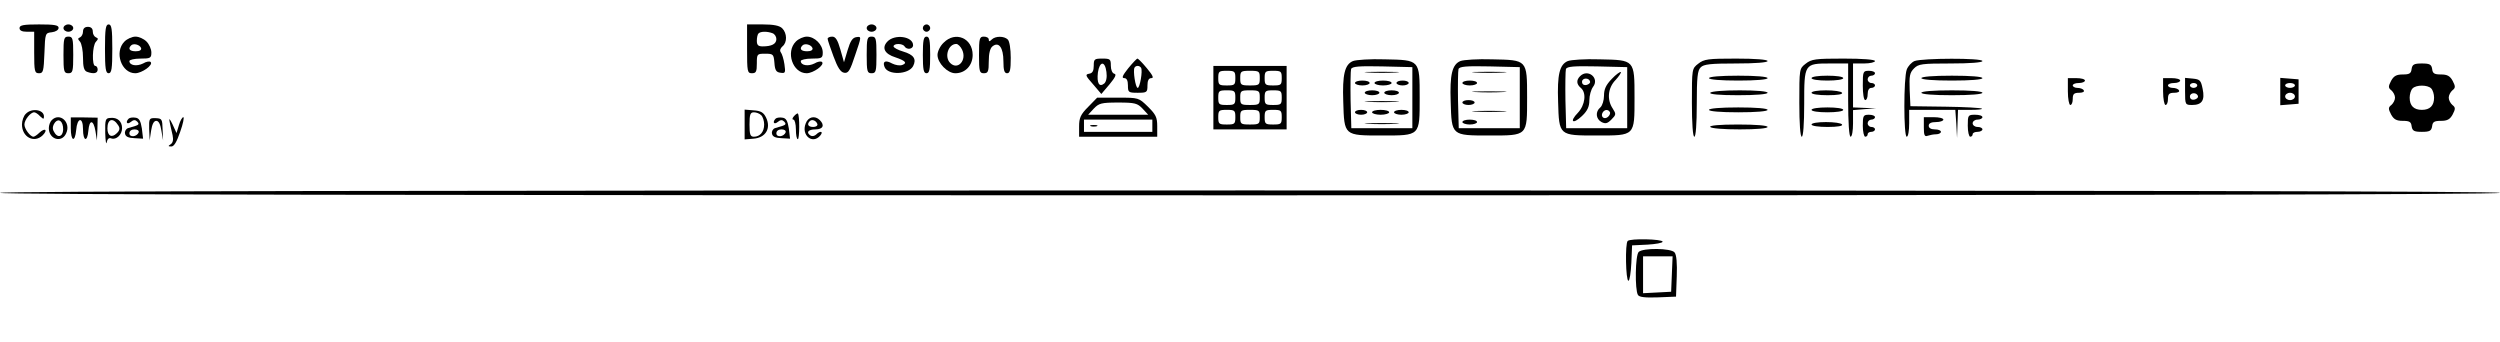 <?xml version="1.0" standalone="no"?>
<!DOCTYPE svg PUBLIC "-//W3C//DTD SVG 20010904//EN"
 "http://www.w3.org/TR/2001/REC-SVG-20010904/DTD/svg10.dtd">
<svg version="1.0" xmlns="http://www.w3.org/2000/svg"
 width="1024pt" height="140pt" viewBox="0 0 1024 140"
 preserveAspectRatio="xMidYMid meet">

<g transform="translate(0,140) scale(0.1,-0.1)"
fill="#000000" stroke="none">
<path d="M80 1285 c0 -10 10 -15 30 -15 l30 0 0 -85 c0 -78 2 -85 20 -85 17 0
19 8 22 83 3 81 3 82 31 85 15 2 27 9 27 18 0 11 -17 14 -80 14 -64 0 -80 -3
-80 -15z"/>
<path d="M260 1285 c0 -8 9 -15 20 -15 11 0 20 7 20 15 0 8 -9 15 -20 15 -11
0 -20 -7 -20 -15z"/>
<path d="M430 1200 c0 -82 3 -100 15 -100 12 0 15 18 15 100 0 82 -3 100 -15
100 -12 0 -15 -18 -15 -100z"/>
<path d="M3060 1200 c0 -93 1 -100 20 -100 17 0 20 7 20 40 0 39 1 40 34 40
33 0 35 -2 38 -37 2 -30 7 -39 25 -41 20 -3 21 0 16 35 -3 21 -10 43 -15 49
-5 7 -2 16 7 24 20 16 19 54 -1 74 -11 11 -35 16 -80 16 l-64 0 0 -100z m104
64 c9 -3 16 -14 16 -24 0 -20 -19 -30 -56 -30 -18 0 -24 5 -24 23 0 13 3 27 7
30 8 9 36 9 57 1z"/>
<path d="M3550 1285 c0 -8 9 -15 20 -15 11 0 20 7 20 15 0 8 -9 15 -20 15 -11
0 -20 -7 -20 -15z"/>
<path d="M3780 1285 c0 -8 7 -15 15 -15 8 0 15 7 15 15 0 8 -7 15 -15 15 -8 0
-15 -7 -15 -15z"/>
<path d="M340 1271 c0 -11 -6 -21 -12 -24 -10 -4 -10 -7 0 -18 6 -7 12 -36 12
-65 0 -38 4 -53 16 -58 27 -10 44 -7 44 9 0 8 -4 15 -10 15 -14 0 -12 84 3 99
10 11 10 14 0 18 -7 3 -13 13 -13 24 0 12 -7 19 -20 19 -13 0 -20 -7 -20 -19z"/>
<path d="M260 1175 c0 -68 2 -75 20 -75 18 0 20 7 20 75 0 68 -2 75 -20 75
-18 0 -20 -7 -20 -75z"/>
<path d="M510 1230 c-43 -43 -13 -130 44 -130 27 0 75 34 63 46 -4 4 -18 2
-31 -6 -26 -13 -56 -8 -56 10 0 5 20 10 45 10 41 0 45 2 45 25 0 14 -9 34 -20
45 -11 11 -31 20 -45 20 -14 0 -34 -9 -45 -20z m68 -27 c2 -8 -6 -13 -22 -13
-25 0 -33 10 -19 24 10 10 36 3 41 -11z"/>
<path d="M3260 1230 c-43 -43 -13 -130 44 -130 27 0 75 34 63 46 -4 4 -18 2
-31 -6 -26 -13 -56 -8 -56 10 0 5 20 10 45 10 41 0 45 2 45 25 0 32 -33 65
-65 65 -14 0 -34 -9 -45 -20z m68 -27 c2 -8 -6 -13 -22 -13 -25 0 -33 10 -19
24 10 10 36 3 41 -11z"/>
<path d="M3390 1241 c0 -5 11 -37 24 -72 17 -46 29 -65 44 -67 17 -3 24 9 45
73 26 76 26 76 5 73 -16 -2 -25 -16 -36 -53 l-15 -50 -15 53 c-11 39 -20 52
-33 52 -11 0 -19 -4 -19 -9z"/>
<path d="M3550 1175 c0 -68 2 -75 20 -75 18 0 20 7 20 75 0 68 -2 75 -20 75
-18 0 -20 -7 -20 -75z"/>
<path d="M3634 1229 c-23 -25 -11 -50 34 -64 41 -14 49 -23 28 -31 -10 -4 -28
-1 -42 6 -27 15 -40 9 -31 -14 13 -35 98 -32 117 3 15 29 3 47 -41 60 -21 6
-39 16 -39 21 0 13 37 13 45 0 9 -15 35 -12 35 5 0 36 -76 47 -106 14z"/>
<path d="M3780 1175 c0 -60 3 -75 15 -75 12 0 15 15 15 75 0 60 -3 75 -15 75
-12 0 -15 -15 -15 -75z"/>
<path d="M3865 1225 c-14 -13 -25 -36 -25 -50 0 -33 41 -75 73 -75 41 0 71 32
71 75 0 69 -71 99 -119 50z m76 -29 c20 -43 -18 -85 -49 -54 -25 25 -8 78 25
78 7 0 18 -11 24 -24z"/>
<path d="M4010 1175 c0 -68 2 -75 20 -75 17 0 20 7 20 49 0 31 5 53 15 61 26
21 45 -5 45 -61 0 -37 4 -49 15 -49 12 0 15 14 15 63 0 36 -5 68 -12 75 -15
15 -51 15 -66 0 -9 -9 -12 -9 -12 0 0 7 -9 12 -20 12 -18 0 -20 -7 -20 -75z"/>
<path d="M4480 1131 c0 -21 -5 -31 -19 -33 -17 -3 -15 -8 16 -43 l34 -40 34
40 c24 29 29 41 19 43 -8 2 -14 16 -14 33 0 27 -3 29 -35 29 -32 0 -35 -2 -35
-29z m52 -26 c3 -22 -1 -40 -9 -47 -21 -17 -31 2 -26 45 7 47 29 49 35 2z"/>
<path d="M4621 1120 c-23 -29 -28 -40 -16 -40 10 0 15 -10 15 -30 0 -28 2 -30
40 -30 38 0 40 2 40 30 0 20 5 30 16 30 11 0 6 11 -18 40 -18 22 -36 40 -39
40 -3 0 -20 -18 -38 -40z m53 2 c7 -12 -5 -82 -14 -82 -9 0 -20 71 -13 83 6
10 21 9 27 -1z"/>
<path d="M5542 1150 c-34 -14 -44 -55 -40 -167 4 -139 3 -138 158 -138 158 0
155 -3 155 155 0 156 1 154 -143 157 -59 2 -117 -2 -130 -7z m243 -150 l0
-125 -125 0 -125 0 -3 114 c-1 63 0 121 2 128 4 11 33 13 128 11 l123 -3 0
-125z"/>
<path d="M5603 1103 c31 -2 83 -2 115 0 31 2 5 3 -58 3 -63 0 -89 -1 -57 -3z"/>
<path d="M5550 1060 c0 -5 14 -10 30 -10 17 0 30 5 30 10 0 6 -13 10 -30 10
-16 0 -30 -4 -30 -10z"/>
<path d="M5630 1060 c0 -5 16 -10 35 -10 19 0 35 5 35 10 0 6 -16 10 -35 10
-19 0 -35 -4 -35 -10z"/>
<path d="M5720 1060 c0 -5 11 -10 25 -10 14 0 25 5 25 10 0 6 -11 10 -25 10
-14 0 -25 -4 -25 -10z"/>
<path d="M5590 1020 c0 -5 14 -10 30 -10 17 0 30 5 30 10 0 6 -13 10 -30 10
-16 0 -30 -4 -30 -10z"/>
<path d="M5670 1020 c0 -5 14 -10 30 -10 17 0 30 5 30 10 0 6 -13 10 -30 10
-16 0 -30 -4 -30 -10z"/>
<path d="M5603 983 c31 -2 83 -2 115 0 31 2 5 3 -58 3 -63 0 -89 -1 -57 -3z"/>
<path d="M5550 940 c0 -5 11 -10 25 -10 14 0 25 5 25 10 0 6 -11 10 -25 10
-14 0 -25 -4 -25 -10z"/>
<path d="M5620 940 c0 -5 16 -10 35 -10 19 0 35 5 35 10 0 6 -16 10 -35 10
-19 0 -35 -4 -35 -10z"/>
<path d="M5710 940 c0 -5 14 -10 30 -10 17 0 30 5 30 10 0 6 -13 10 -30 10
-16 0 -30 -4 -30 -10z"/>
<path d="M5603 893 c31 -2 83 -2 115 0 31 2 5 3 -58 3 -63 0 -89 -1 -57 -3z"/>
<path d="M5982 1150 c-34 -14 -44 -55 -40 -167 4 -139 3 -138 158 -138 158 0
155 -3 155 155 0 156 1 154 -143 157 -59 2 -117 -2 -130 -7z m243 -150 l0
-125 -125 0 -125 0 -3 114 c-1 63 0 121 2 128 4 11 33 13 128 11 l123 -3 0
-125z"/>
<path d="M6043 1103 c31 -2 83 -2 115 0 31 2 5 3 -58 3 -63 0 -89 -1 -57 -3z"/>
<path d="M5990 1060 c0 -5 14 -10 30 -10 17 0 30 5 30 10 0 6 -13 10 -30 10
-16 0 -30 -4 -30 -10z"/>
<path d="M6043 1023 c31 -2 83 -2 115 0 31 2 5 3 -58 3 -63 0 -89 -1 -57 -3z"/>
<path d="M5990 980 c0 -5 11 -10 25 -10 14 0 25 5 25 10 0 6 -11 10 -25 10
-14 0 -25 -4 -25 -10z"/>
<path d="M6043 943 c31 -2 83 -2 115 0 31 2 5 3 -58 3 -63 0 -89 -1 -57 -3z"/>
<path d="M5990 900 c0 -5 14 -10 30 -10 17 0 30 5 30 10 0 6 -13 10 -30 10
-16 0 -30 -4 -30 -10z"/>
<path d="M6422 1150 c-34 -14 -44 -55 -40 -167 4 -139 3 -138 158 -138 158 0
155 -3 155 155 0 156 1 154 -143 157 -59 2 -117 -2 -130 -7z m243 -150 l0
-125 -125 0 -125 0 -3 114 c-1 63 0 121 2 128 4 11 33 13 128 11 l123 -3 0
-125z"/>
<path d="M6602 1077 c-24 -25 -32 -42 -32 -69 0 -19 -7 -41 -15 -48 -21 -17
-19 -47 5 -60 16 -8 24 -6 40 10 20 20 20 23 6 45 -25 37 -20 85 11 117 14 15
24 30 22 33 -3 2 -20 -10 -37 -28z m-8 -136 c3 -5 -1 -14 -8 -20 -16 -13 -32
2 -21 19 8 12 22 13 29 1z"/>
<path d="M6472 1088 c-16 -16 -15 -33 3 -48 24 -20 18 -70 -12 -102 -36 -37
-21 -49 17 -13 22 21 30 38 30 64 0 20 7 44 15 55 28 36 -21 76 -53 44z m41
-23 c1 -5 -6 -11 -15 -13 -11 -2 -18 3 -18 13 0 17 30 18 33 0z"/>
<path d="M6956 1139 c-26 -20 -26 -21 -26 -160 0 -86 4 -139 10 -139 6 0 10
51 10 134 0 109 3 138 16 150 12 13 41 16 145 16 79 0 129 4 129 10 0 6 -50
10 -129 10 -115 0 -131 -2 -155 -21z"/>
<path d="M7396 1139 c-26 -20 -26 -21 -26 -160 0 -86 4 -139 10 -139 6 0 10
51 10 134 0 165 0 166 106 166 l74 0 0 -150 c0 -93 4 -150 10 -150 6 0 10 25
10 54 l0 55 48 4 47 3 -47 2 -48 2 0 90 0 90 45 0 c25 0 45 5 45 10 0 6 -50
10 -129 10 -115 0 -131 -2 -155 -21z"/>
<path d="M7842 1150 c-12 -5 -27 -21 -32 -35 -13 -35 -13 -275 0 -275 6 0 10
25 10 55 l0 55 95 0 94 0 4 -57 3 -58 2 58 2 57 52 0 c28 0 49 2 46 5 -3 3
-70 7 -149 8 l-144 2 -3 67 c-2 57 0 70 18 88 18 18 32 20 150 20 80 0 130 4
130 10 0 13 -246 12 -278 0z"/>
<path d="M9878 1118 c-2 -19 -9 -23 -36 -23 -26 0 -37 -6 -48 -26 -12 -23 -12
-29 1 -39 8 -7 15 -20 15 -30 0 -10 -7 -23 -15 -30 -13 -10 -13 -16 -1 -39 11
-20 22 -26 48 -26 27 0 34 -4 36 -22 3 -19 10 -23 42 -23 32 0 39 4 42 23 2
18 9 22 36 22 26 0 37 6 48 26 12 23 12 29 -1 39 -8 7 -15 20 -15 30 0 10 7
23 15 30 13 10 13 16 1 39 -11 20 -22 26 -48 26 -27 0 -34 4 -36 23 -3 18 -10
22 -42 22 -32 0 -39 -4 -42 -22z m80 -80 c7 -7 12 -24 12 -38 0 -33 -17 -50
-50 -50 -33 0 -50 17 -50 50 0 14 5 31 12 38 15 15 61 15 76 0z"/>
<path d="M4970 1000 l0 -130 150 0 150 0 0 130 0 130 -150 0 -150 0 0 -130z
m90 80 c0 -28 -3 -30 -35 -30 -32 0 -35 2 -35 30 0 28 3 30 35 30 32 0 35 -2
35 -30z m100 0 c0 -28 -2 -30 -40 -30 -38 0 -40 2 -40 30 0 28 2 30 40 30 38
0 40 -2 40 -30z m90 0 c0 -28 -3 -30 -35 -30 -32 0 -35 2 -35 30 0 28 3 30 35
30 32 0 35 -2 35 -30z m-190 -80 c0 -28 -3 -30 -35 -30 -32 0 -35 2 -35 30 0
28 3 30 35 30 32 0 35 -2 35 -30z m100 0 c0 -28 -2 -30 -40 -30 -38 0 -40 2
-40 30 0 28 2 30 40 30 38 0 40 -2 40 -30z m90 0 c0 -28 -3 -30 -35 -30 -32 0
-35 2 -35 30 0 28 3 30 35 30 32 0 35 -2 35 -30z m-190 -80 c0 -28 -3 -30 -35
-30 -32 0 -35 2 -35 30 0 28 3 30 35 30 32 0 35 -2 35 -30z m100 0 c0 -28 -2
-30 -40 -30 -38 0 -40 2 -40 30 0 28 2 30 40 30 38 0 40 -2 40 -30z m90 0 c0
-28 -3 -30 -35 -30 -32 0 -35 2 -35 30 0 28 3 30 35 30 32 0 35 -2 35 -30z"/>
<path d="M7630 1050 c0 -33 4 -60 10 -60 6 0 10 11 10 25 0 16 6 25 15 25 8 0
15 5 15 10 0 6 -7 10 -15 10 -8 0 -15 7 -15 15 0 8 7 15 15 15 8 0 15 5 15 10
0 6 -11 10 -25 10 -24 0 -25 -3 -25 -60z"/>
<path d="M7000 1080 c0 -6 47 -10 120 -10 73 0 120 4 120 10 0 6 -47 10 -120
10 -73 0 -120 -4 -120 -10z"/>
<path d="M7420 1080 c0 -6 28 -10 65 -10 37 0 65 4 65 10 0 6 -28 10 -65 10
-37 0 -65 -4 -65 -10z"/>
<path d="M7870 1080 c0 -6 48 -10 125 -10 77 0 125 4 125 10 0 6 -48 10 -125
10 -77 0 -125 -4 -125 -10z"/>
<path d="M8470 1025 c0 -30 5 -55 10 -55 6 0 10 11 10 25 0 20 5 25 26 25 14
0 23 4 19 10 -3 6 -15 10 -26 10 -10 0 -19 5 -19 10 0 6 11 10 25 10 14 0 25
5 25 10 0 6 -16 10 -35 10 l-35 0 0 -55z"/>
<path d="M8860 1025 c0 -30 5 -55 10 -55 6 0 10 11 10 25 0 20 5 25 26 25 14
0 23 4 19 10 -3 6 -15 10 -26 10 -10 0 -19 5 -19 10 0 6 11 10 25 10 14 0 25
5 25 10 0 6 -16 10 -35 10 l-35 0 0 -55z"/>
<path d="M8950 1026 c0 -55 1 -56 29 -56 40 0 53 19 43 66 -7 35 -11 39 -40
42 l-32 3 0 -55z m50 24 c0 -5 -7 -10 -15 -10 -8 0 -15 5 -15 10 0 6 7 10 15
10 8 0 15 -4 15 -10z m3 -45 c1 -5 -6 -11 -15 -13 -11 -2 -18 3 -18 13 0 17
30 18 33 0z"/>
<path d="M9340 1025 l0 -56 38 3 37 3 0 50 0 50 -37 3 -38 3 0 -56z m60 25 c0
-5 -9 -10 -20 -10 -11 0 -20 5 -20 10 0 6 9 10 20 10 11 0 20 -4 20 -10z m0
-45 c0 -8 -9 -15 -20 -15 -11 0 -20 7 -20 15 0 8 9 15 20 15 11 0 20 -7 20
-15z"/>
<path d="M7005 1020 c-4 -6 37 -10 114 -10 74 0 121 4 121 10 0 6 -45 10 -114
10 -66 0 -117 -4 -121 -10z"/>
<path d="M7420 1020 c0 -6 29 -10 66 -10 41 0 63 4 59 10 -3 6 -33 10 -66 10
-33 0 -59 -4 -59 -10z"/>
<path d="M7870 1020 c0 -6 48 -10 125 -10 77 0 125 4 125 10 0 6 -48 10 -125
10 -77 0 -125 -4 -125 -10z"/>
<path d="M4457 962 c-31 -31 -37 -45 -37 -80 l0 -42 160 0 160 0 0 43 c0 37
-6 48 -38 80 -38 37 -38 37 -123 37 l-85 0 -37 -38z m223 -7 l23 -25 -123 0
-123 0 23 25 c21 22 31 25 100 25 69 0 79 -3 100 -25z m40 -70 l0 -25 -140 0
-140 0 0 25 0 25 140 0 140 0 0 -25z"/>
<path d="M4468 883 c6 -2 18 -2 25 0 6 3 1 5 -13 5 -14 0 -19 -2 -12 -5z"/>
<path d="M7000 950 c0 -6 47 -10 120 -10 73 0 120 4 120 10 0 6 -47 10 -120
10 -73 0 -120 -4 -120 -10z"/>
<path d="M7420 950 c0 -6 28 -10 65 -10 37 0 65 4 65 10 0 6 -28 10 -65 10
-37 0 -65 -4 -65 -10z"/>
<path d="M106 934 c-9 -8 -16 -28 -16 -44 0 -52 50 -78 85 -44 22 22 10 32
-13 11 -10 -10 -21 -17 -25 -17 -13 0 -37 32 -37 50 0 19 25 50 40 50 5 0 16
-7 24 -16 14 -13 16 -13 16 -1 0 28 -50 36 -74 11z"/>
<path d="M3050 890 l0 -61 37 3 c49 4 72 42 51 86 -10 21 -21 28 -51 30 l-37
3 0 -61z m68 38 c7 -7 12 -24 12 -38 0 -30 -17 -50 -42 -50 -15 0 -18 9 -18
50 0 41 3 50 18 50 10 0 23 -5 30 -12z"/>
<path d="M3252 924 c-7 -8 -8 -14 -2 -14 5 0 10 -18 10 -40 0 -22 3 -40 8 -40
7 0 8 98 0 105 -1 2 -9 -3 -16 -11z"/>
<path d="M7630 885 c0 -25 5 -45 10 -45 6 0 10 5 10 10 0 6 7 10 15 10 8 0 15
5 15 10 0 6 -7 10 -15 10 -8 0 -15 7 -15 15 0 8 7 15 15 15 8 0 15 5 15 10 0
6 -11 10 -25 10 -23 0 -25 -4 -25 -45z"/>
<path d="M8060 885 c0 -25 5 -45 10 -45 6 0 10 5 10 10 0 6 9 10 20 10 11 0
20 5 20 10 0 6 -9 10 -20 10 -11 0 -20 7 -20 15 0 8 9 15 20 15 11 0 20 5 20
10 0 6 -13 10 -30 10 -29 0 -30 -2 -30 -45z"/>
<path d="M212 908 c-7 -7 -12 -21 -12 -33 0 -46 53 -62 71 -21 21 45 -26 87
-59 54z m46 -27 c5 -34 -16 -51 -33 -27 -10 14 -11 24 -4 38 13 24 33 18 37
-11z"/>
<path d="M290 875 c0 -54 17 -60 22 -8 4 52 28 56 28 4 0 -50 18 -55 22 -6 4
47 21 45 29 -2 l6 -38 2 46 1 47 -55 1 -55 0 0 -44z"/>
<path d="M431 855 c1 -33 4 -50 6 -38 3 14 9 20 19 16 20 -7 44 15 44 42 0 28
-19 45 -48 42 -20 -1 -22 -6 -21 -62z m53 32 c8 -12 7 -21 -6 -33 -20 -20 -38
-11 -38 20 0 39 23 46 44 13z"/>
<path d="M527 914 c-14 -14 -7 -26 8 -14 12 10 19 10 27 2 8 -8 7 -13 -5 -17
-9 -3 -24 -7 -33 -10 -8 -3 -14 -13 -12 -22 2 -13 14 -18 39 -19 l35 -2 -5 42
c-5 31 -11 42 -26 44 -12 2 -24 0 -28 -4z m41 -56 c-7 -19 -38 -22 -38 -4 0
10 9 16 21 16 12 0 19 -5 17 -12z"/>
<path d="M611 871 l2 -46 6 40 c4 26 11 40 21 40 10 0 17 -14 21 -40 l7 -40
-2 45 c-1 42 -3 45 -28 46 -27 1 -28 -1 -27 -45z"/>
<path d="M695 900 c3 -14 8 -38 12 -54 4 -19 1 -31 -8 -37 -11 -7 -11 -9 3 -9
11 0 22 19 36 60 12 33 17 60 13 60 -5 0 -13 -15 -18 -32 l-10 -33 -16 35
c-12 25 -16 28 -12 10z"/>
<path d="M3177 914 c-14 -14 -7 -26 8 -14 12 10 19 10 27 2 8 -8 7 -13 -5 -17
-9 -3 -24 -7 -33 -10 -8 -3 -14 -13 -12 -22 2 -13 14 -18 39 -19 l35 -2 -5 42
c-5 31 -11 42 -26 44 -12 2 -24 0 -28 -4z m41 -56 c-7 -19 -38 -22 -38 -4 0
10 9 16 21 16 12 0 19 -5 17 -12z"/>
<path d="M3300 894 c-19 -48 28 -87 60 -49 14 17 0 21 -17 4 -6 -6 -16 -8 -22
-5 -21 13 -11 26 19 26 31 0 39 17 18 38 -20 20 -48 14 -58 -14z m48 -2 c2 -7
-6 -12 -17 -12 -21 0 -27 11 -14 24 9 9 26 2 31 -12z"/>
<path d="M7880 879 c0 -33 3 -40 16 -35 9 3 24 6 35 6 10 0 19 5 19 10 0 6
-11 10 -25 10 -16 0 -25 6 -25 15 0 10 10 15 30 15 17 0 30 5 30 10 0 6 -18
10 -40 10 l-40 0 0 -41z"/>
<path d="M7420 890 c0 -6 29 -10 66 -10 41 0 63 4 59 10 -3 6 -33 10 -66 10
-33 0 -59 -4 -59 -10z"/>
<path d="M7005 880 c4 -6 55 -10 121 -10 69 0 114 4 114 10 0 6 -47 10 -121
10 -77 0 -118 -4 -114 -10z"/>
<path d="M0 610 c0 -7 1713 -10 5120 -10 3407 0 5120 3 5120 10 0 7 -1713 10
-5120 10 -3407 0 -5120 -3 -5120 -10z"/>
<path d="M6667 413 c-11 -10 -8 -163 3 -163 5 0 10 33 12 73 l3 72 63 3 c34 2
62 7 62 12 0 11 -133 14 -143 3z"/>
<path d="M6712 368 c-14 -14 -16 -155 -3 -176 5 -9 29 -12 82 -10 l74 3 3 83
c2 53 -1 89 -9 98 -14 18 -130 19 -147 2z m136 -90 l-3 -73 -57 -3 -58 -3 0
76 0 75 60 0 61 0 -3 -72z"/>
</g>
</svg>

